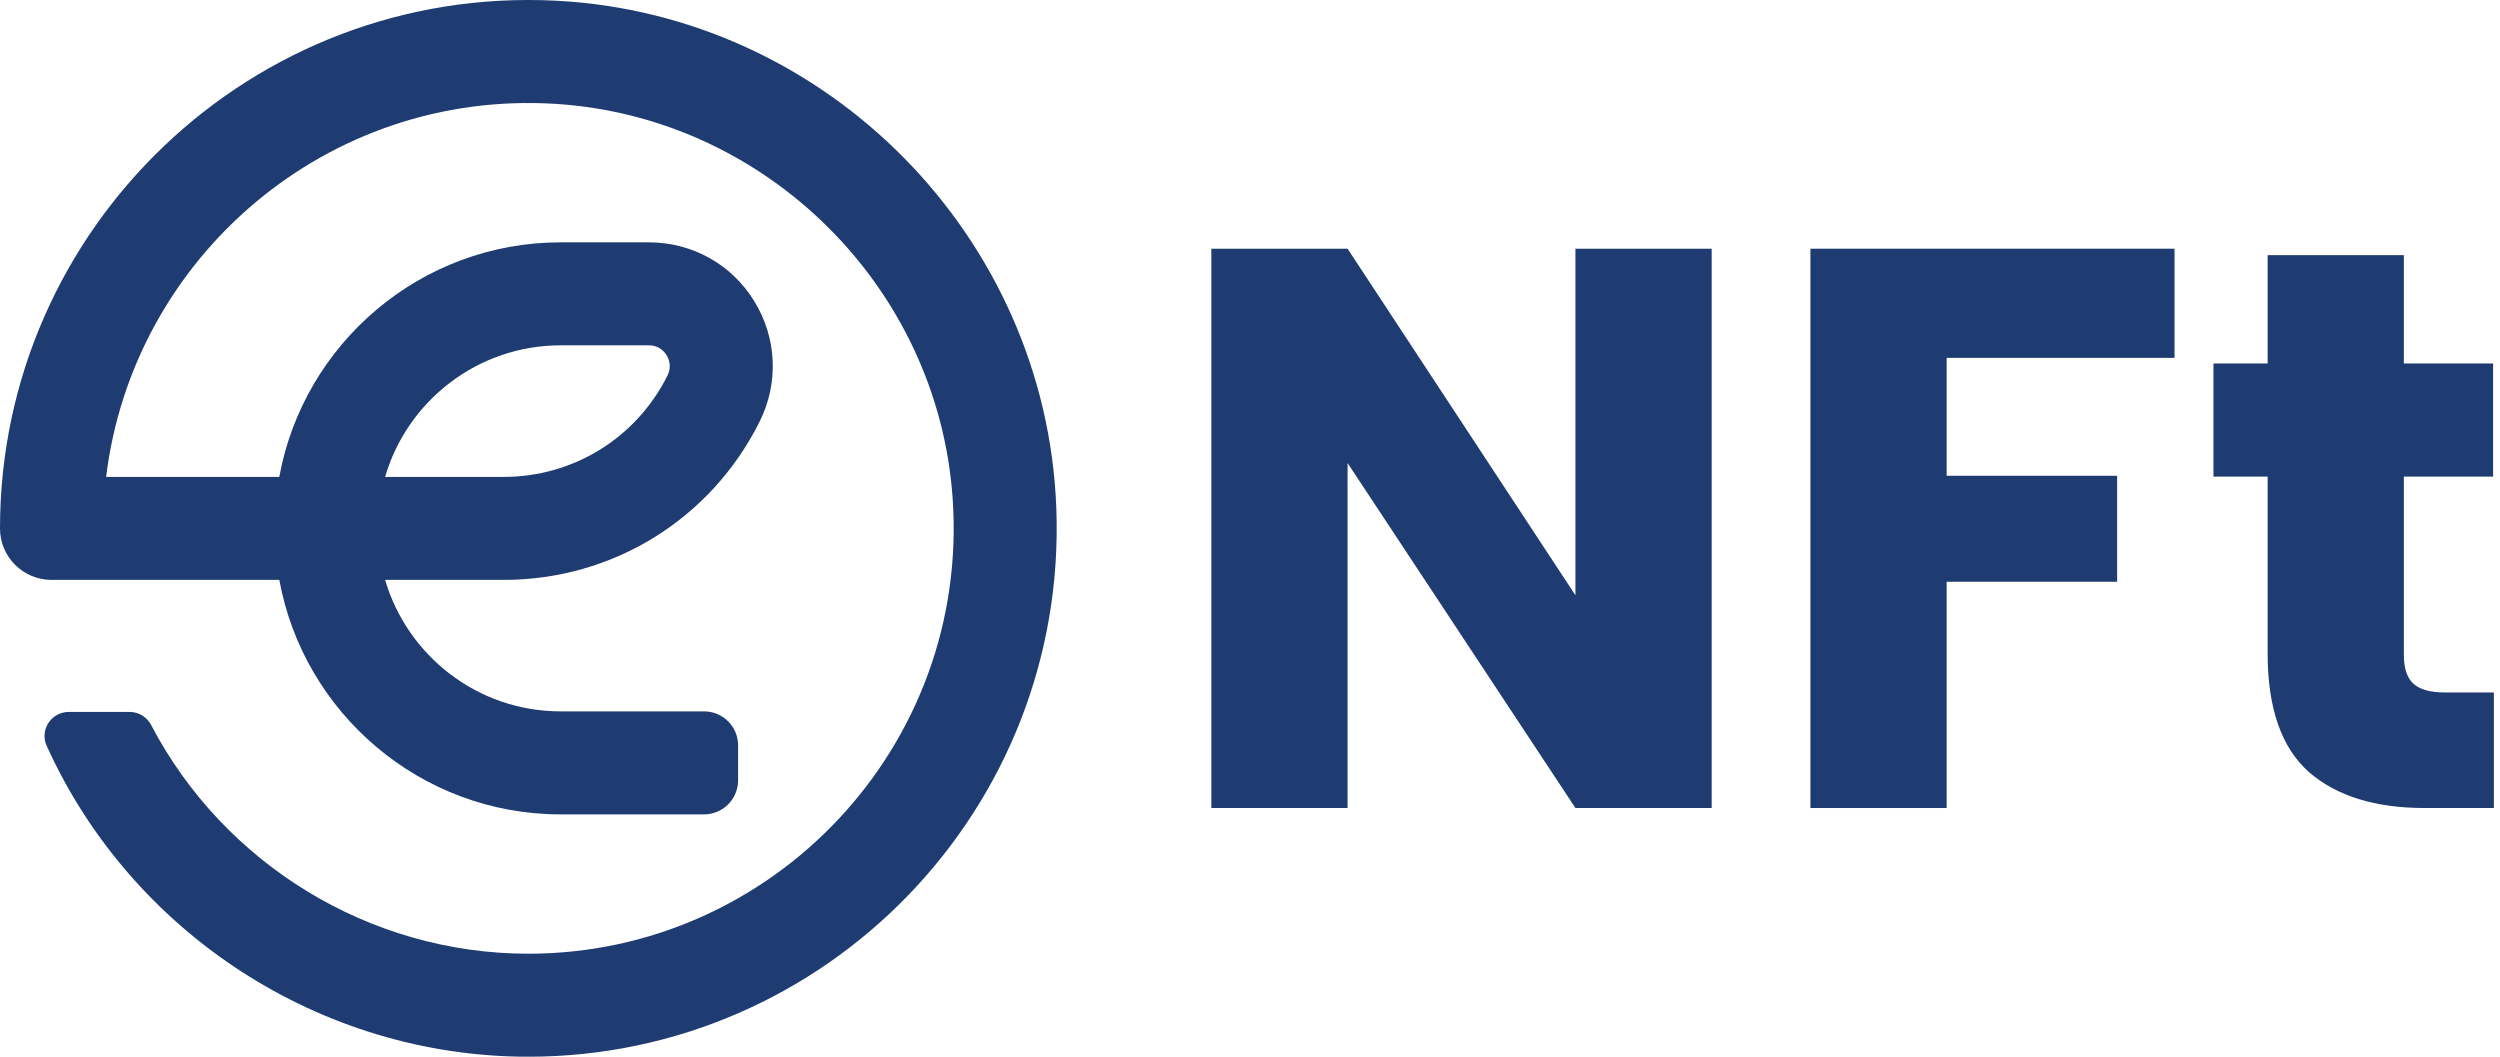 <svg width="97" height="41" viewBox="0 0 97 41" fill="none" xmlns="http://www.w3.org/2000/svg">
<path d="M21.567 0.027C9.782 -0.575 -0.002 8.845 3.61979e-07 20.506C3.61979e-07 21.607 0.898 22.5 1.999 22.5H10.837C11.781 27.668 16.318 31.598 21.752 31.598H27.317C28.047 31.598 28.638 31.006 28.638 30.277V28.922C28.638 28.192 28.047 27.601 27.317 27.601H21.752C18.533 27.601 15.808 25.444 14.942 22.5H19.541C23.771 22.5 27.576 20.151 29.469 16.367C30.222 14.862 30.147 13.11 29.26 11.677C28.382 10.251 26.856 9.403 25.179 9.403H21.751C16.317 9.403 11.78 13.333 10.836 18.504H4.118C5.151 10 12.675 3.467 21.568 4.031C29.741 4.551 36.385 11.144 36.961 19.313C37.641 28.945 29.993 37.004 20.498 37.004C14.331 37.004 8.685 33.516 5.869 28.139C5.706 27.825 5.388 27.623 5.034 27.623H2.669C1.995 27.623 1.531 28.317 1.808 28.931C5.096 36.205 12.439 41.001 20.497 41.001C32.066 41.001 41.428 31.373 40.985 19.708C40.585 9.183 32.085 0.564 21.567 0.027ZM21.752 13.399H25.18C25.569 13.399 25.773 13.638 25.862 13.78C25.95 13.922 26.075 14.219 25.895 14.578C24.682 16.998 22.245 18.504 19.541 18.504H14.942C15.803 15.556 18.533 13.399 21.752 13.399Z" fill="#1E3C72"/>
<path d="M66.413 31.351H61.127L52.286 17.966V31.351H47V9.65H52.286L61.127 23.097V9.65H66.413V31.351Z" fill="#1E3C72"/>
<path d="M84.371 9.65V13.885H75.53V18.46H82.145V22.572H75.53V31.351H70.244V9.65H84.371Z" fill="#1E3C72"/>
<path d="M96.763 26.868V31.351H94.074C92.157 31.351 90.663 30.887 89.591 29.96C88.52 29.012 87.984 27.476 87.984 25.354V18.491H85.882V14.102H87.984V9.898H93.27V14.102H96.732V18.491H93.27V25.416C93.27 25.931 93.394 26.302 93.641 26.528C93.888 26.755 94.3 26.868 94.877 26.868H96.763Z" fill="#1E3C72"/>
</svg>
